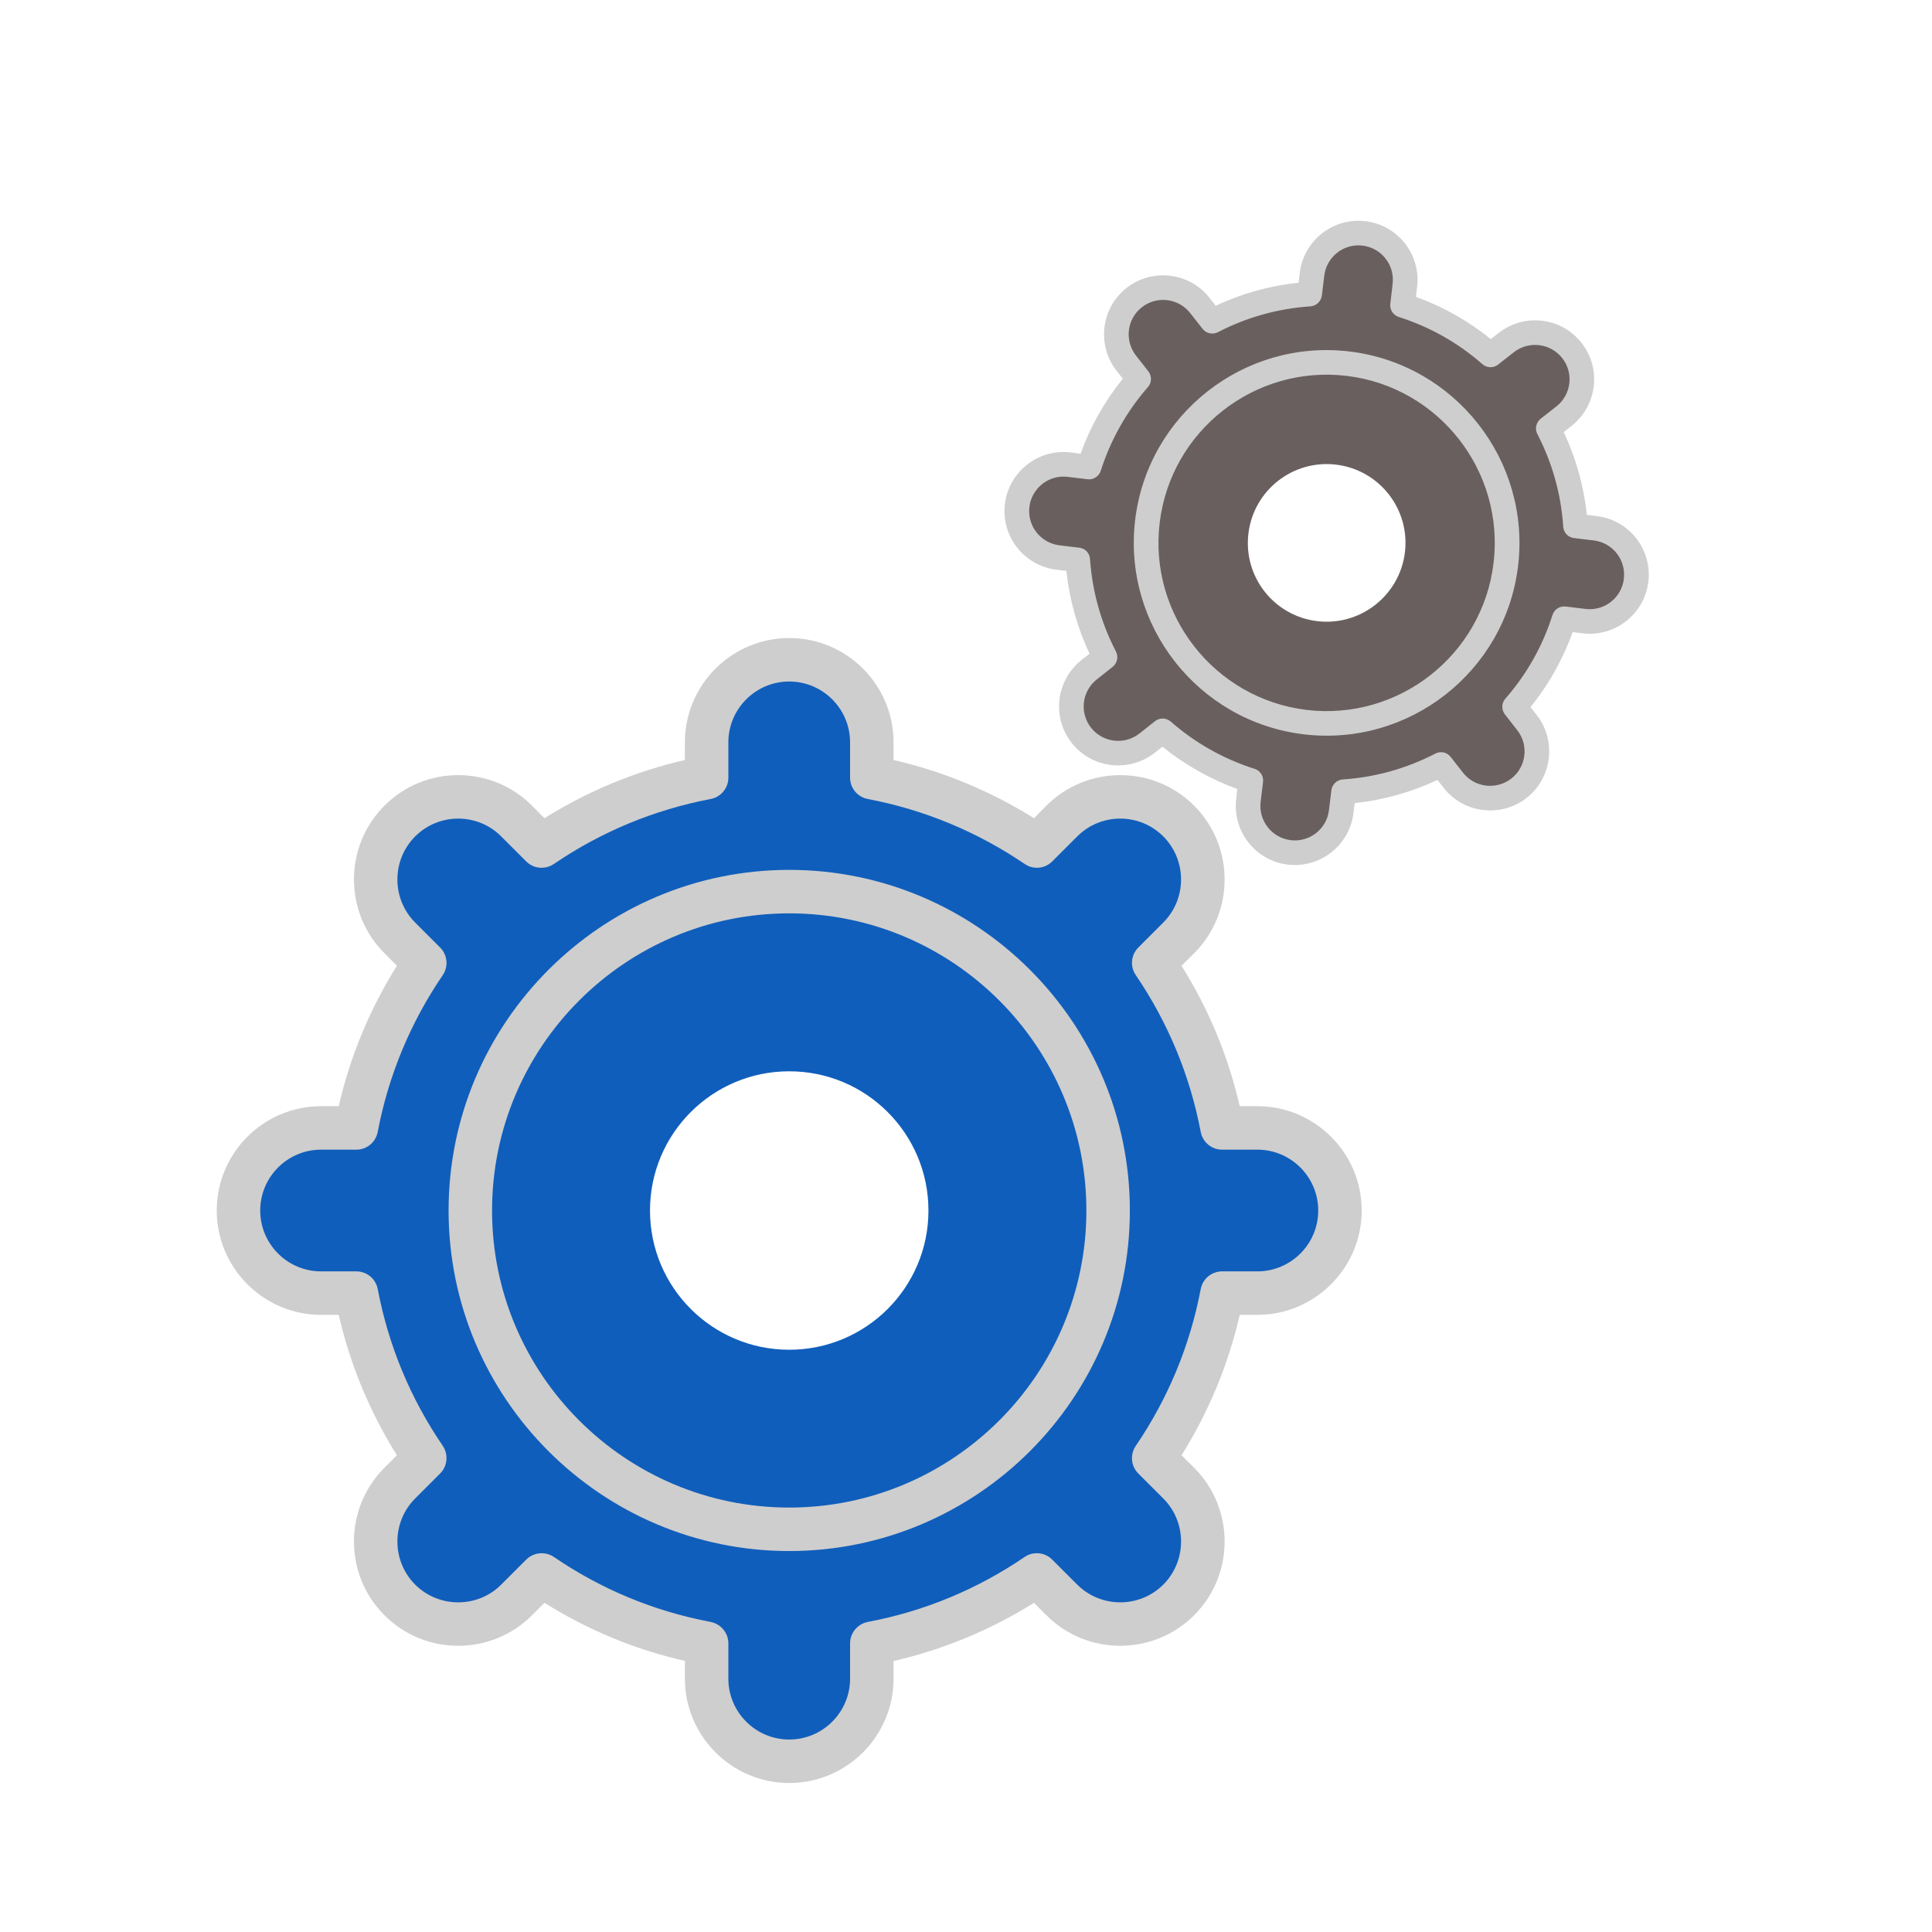 <svg width="16" height="16" viewBox="0 0 16 16" fill="none" xmlns="http://www.w3.org/2000/svg">
<path fill-rule="evenodd" clip-rule="evenodd" d="M2.664 10.708C2.286 10.708 1.98 10.402 1.98 10.025C1.98 9.647 2.286 9.341 2.664 9.341H2.956C3.05 8.843 3.246 8.381 3.521 7.976L3.315 7.77C3.048 7.503 3.048 7.07 3.315 6.803C3.582 6.537 4.014 6.537 4.281 6.803L4.488 7.01C4.892 6.735 5.354 6.539 5.853 6.445V6.152C5.853 5.775 6.159 5.469 6.536 5.469C6.913 5.469 7.219 5.775 7.219 6.152V6.445C7.718 6.539 8.18 6.735 8.584 7.01L8.791 6.803C9.058 6.537 9.491 6.537 9.757 6.803C10.024 7.07 10.024 7.503 9.757 7.77L9.551 7.977C9.826 8.381 10.022 8.843 10.116 9.341H10.408C10.786 9.341 11.092 9.647 11.092 10.025C11.092 10.402 10.786 10.708 10.408 10.708H10.116C10.022 11.207 9.826 11.669 9.551 12.073L9.757 12.28C10.024 12.547 10.024 12.979 9.757 13.246C9.491 13.513 9.058 13.513 8.791 13.246L8.584 13.04C8.18 13.315 7.718 13.511 7.219 13.605V13.897C7.219 14.275 6.913 14.581 6.536 14.581C6.159 14.581 5.853 14.275 5.853 13.897V13.605C5.354 13.511 4.892 13.315 4.488 13.04L4.281 13.246C4.014 13.513 3.582 13.513 3.315 13.246C3.048 12.979 3.048 12.547 3.315 12.28L3.521 12.073C3.246 11.669 3.05 11.207 2.956 10.708H2.664ZM6.536 11.178C7.173 11.178 7.689 10.662 7.689 10.025C7.689 9.388 7.173 8.872 6.536 8.872C5.899 8.872 5.383 9.388 5.383 10.025C5.383 10.662 5.899 11.178 6.536 11.178Z" fill="#105EBB"/>
<path d="M6.536 12.845C8.091 12.845 9.357 11.58 9.357 10.025C9.357 8.47 8.091 7.204 6.536 7.204C4.981 7.204 3.715 8.47 3.715 10.025C3.715 11.58 4.981 12.845 6.536 12.845ZM6.536 12.485C5.179 12.485 4.075 11.382 4.075 10.025C4.075 8.668 5.179 7.564 6.536 7.564C7.893 7.564 8.997 8.668 8.997 10.025C8.997 11.382 7.893 12.485 6.536 12.485ZM6.536 14.766C7.013 14.766 7.4 14.378 7.4 13.902V13.756C7.813 13.661 8.203 13.499 8.563 13.274L8.666 13.377C9.003 13.714 9.552 13.714 9.889 13.377C10.226 13.04 10.226 12.492 9.889 12.155L9.785 12.052C10.01 11.692 10.172 11.302 10.267 10.889H10.413C10.889 10.889 11.277 10.501 11.277 10.025C11.277 9.548 10.889 9.161 10.413 9.161H10.267C10.172 8.748 10.01 8.358 9.785 7.998L9.889 7.895C10.226 7.558 10.226 7.009 9.889 6.672C9.552 6.335 9.003 6.335 8.666 6.672L8.563 6.776C8.203 6.551 7.813 6.389 7.4 6.294V6.148C7.4 5.671 7.013 5.284 6.536 5.284C6.06 5.284 5.672 5.671 5.672 6.148V6.294C5.259 6.389 4.869 6.551 4.509 6.776L4.406 6.672C4.069 6.335 3.52 6.335 3.184 6.672C2.847 7.009 2.847 7.558 3.184 7.894L3.287 7.998C3.062 8.358 2.9 8.748 2.805 9.161H2.659C2.183 9.161 1.795 9.548 1.795 10.025C1.795 10.501 2.183 10.889 2.659 10.889H2.805C2.9 11.302 3.062 11.692 3.287 12.052L3.184 12.155C2.847 12.492 2.847 13.04 3.184 13.377C3.52 13.714 4.069 13.714 4.406 13.377L4.509 13.274C4.869 13.499 5.259 13.661 5.672 13.755V13.902C5.672 14.378 6.06 14.766 6.536 14.766ZM6.536 14.406C6.258 14.406 6.032 14.18 6.032 13.902V13.609C6.032 13.523 5.97 13.449 5.885 13.432C5.418 13.344 4.981 13.163 4.587 12.894C4.515 12.846 4.419 12.855 4.358 12.916L4.151 13.123C3.955 13.319 3.635 13.319 3.438 13.123C3.242 12.926 3.242 12.606 3.438 12.41L3.645 12.203C3.706 12.142 3.715 12.046 3.667 11.974C3.398 11.58 3.217 11.143 3.128 10.675C3.112 10.591 3.038 10.529 2.952 10.529H2.659C2.381 10.529 2.155 10.303 2.155 10.025C2.155 9.747 2.381 9.521 2.659 9.521H2.952C3.038 9.521 3.112 9.459 3.128 9.374C3.217 8.907 3.398 8.47 3.667 8.075C3.715 8.004 3.706 7.908 3.645 7.847L3.438 7.64C3.242 7.443 3.242 7.124 3.438 6.927C3.635 6.73 3.955 6.73 4.151 6.927L4.358 7.134C4.419 7.195 4.515 7.204 4.587 7.155C4.981 6.887 5.418 6.706 5.885 6.617C5.97 6.601 6.032 6.527 6.032 6.44V6.148C6.032 5.87 6.258 5.644 6.536 5.644C6.814 5.644 7.04 5.87 7.04 6.148V6.44C7.04 6.527 7.102 6.601 7.187 6.617C7.654 6.706 8.091 6.887 8.486 7.155C8.557 7.204 8.653 7.195 8.714 7.134L8.921 6.927C9.118 6.73 9.437 6.73 9.634 6.927C9.83 7.124 9.83 7.443 9.634 7.64L9.427 7.847C9.366 7.908 9.357 8.004 9.406 8.075C9.674 8.47 9.855 8.907 9.944 9.374C9.96 9.459 10.034 9.521 10.12 9.521H10.413C10.691 9.521 10.917 9.747 10.917 10.025C10.917 10.303 10.691 10.529 10.413 10.529H10.121C10.034 10.529 9.96 10.591 9.944 10.675C9.855 11.143 9.674 11.58 9.406 11.974C9.357 12.046 9.366 12.142 9.427 12.203L9.634 12.41C9.83 12.606 9.83 12.926 9.634 13.123C9.437 13.319 9.118 13.319 8.921 13.123L8.714 12.916C8.679 12.881 8.633 12.863 8.587 12.863C8.552 12.863 8.516 12.873 8.486 12.894C8.091 13.163 7.654 13.344 7.187 13.432C7.102 13.449 7.04 13.523 7.04 13.609V13.902C7.04 14.18 6.814 14.406 6.536 14.406Z" fill="#CECECE"/>
<path fill-rule="evenodd" clip-rule="evenodd" d="M8.764 4.617C8.552 4.591 8.401 4.398 8.427 4.186C8.452 3.974 8.645 3.823 8.857 3.849L9.021 3.869C9.108 3.595 9.25 3.348 9.432 3.14L9.33 3.01C9.198 2.842 9.227 2.599 9.395 2.467C9.563 2.335 9.807 2.364 9.938 2.532L10.04 2.663C10.286 2.535 10.559 2.457 10.846 2.438L10.866 2.273C10.891 2.061 11.084 1.91 11.296 1.936C11.508 1.961 11.659 2.154 11.634 2.366L11.614 2.53C11.887 2.617 12.134 2.759 12.342 2.941L12.473 2.839C12.641 2.707 12.884 2.736 13.016 2.905C13.148 3.073 13.118 3.316 12.95 3.448L12.82 3.55C12.947 3.796 13.026 4.069 13.045 4.355L13.209 4.375C13.421 4.401 13.572 4.593 13.547 4.806C13.521 5.018 13.328 5.169 13.116 5.143L12.952 5.123C12.865 5.397 12.724 5.643 12.541 5.852L12.644 5.982C12.775 6.15 12.746 6.393 12.578 6.525C12.41 6.657 12.167 6.628 12.035 6.459L11.933 6.329C11.687 6.456 11.414 6.535 11.127 6.554L11.107 6.718C11.082 6.93 10.889 7.082 10.677 7.056C10.465 7.03 10.314 6.838 10.339 6.625L10.359 6.461C10.086 6.374 9.839 6.233 9.631 6.051L9.5 6.153C9.332 6.285 9.089 6.255 8.957 6.087C8.826 5.919 8.855 5.676 9.023 5.544L9.153 5.442C9.026 5.196 8.947 4.923 8.928 4.637L8.764 4.617ZM10.908 5.144C11.266 5.187 11.591 4.932 11.635 4.574C11.678 4.216 11.423 3.891 11.065 3.848C10.707 3.805 10.382 4.06 10.339 4.418C10.295 4.775 10.55 5.101 10.908 5.144Z" fill="#6A5F5F"/>
<path d="M10.795 6.081C11.669 6.187 12.466 5.562 12.572 4.688C12.677 3.814 12.052 3.017 11.178 2.911C10.304 2.805 9.507 3.43 9.401 4.304C9.296 5.178 9.921 5.975 10.795 6.081ZM10.819 5.879C10.057 5.786 9.512 5.091 9.604 4.329C9.696 3.566 10.391 3.021 11.154 3.113C11.916 3.205 12.461 3.901 12.369 4.663C12.277 5.426 11.582 5.971 10.819 5.879ZM10.664 7.16C10.932 7.193 11.176 7.001 11.209 6.733L11.219 6.651C11.457 6.626 11.687 6.561 11.905 6.459L11.956 6.525C12.122 6.737 12.43 6.774 12.643 6.608C12.855 6.441 12.892 6.133 12.726 5.921L12.675 5.856C12.826 5.669 12.943 5.461 13.024 5.235L13.107 5.245C13.374 5.277 13.618 5.086 13.651 4.818C13.683 4.55 13.492 4.306 13.224 4.274L13.142 4.264C13.116 4.025 13.052 3.795 12.95 3.578L13.015 3.527C13.227 3.36 13.265 3.052 13.098 2.84C12.932 2.628 12.624 2.59 12.412 2.757L12.346 2.808C12.159 2.657 11.951 2.54 11.726 2.458L11.736 2.376C11.768 2.108 11.577 1.864 11.309 1.832C11.041 1.799 10.797 1.991 10.764 2.259L10.755 2.341C10.516 2.366 10.286 2.43 10.068 2.532L10.017 2.467C9.851 2.255 9.543 2.218 9.33 2.384C9.118 2.551 9.081 2.859 9.247 3.071L9.299 3.136C9.148 3.323 9.03 3.531 8.949 3.757L8.867 3.747C8.599 3.714 8.355 3.906 8.322 4.174C8.29 4.441 8.481 4.686 8.749 4.718L8.831 4.728C8.857 4.966 8.921 5.197 9.023 5.414L8.958 5.465C8.746 5.632 8.708 5.94 8.875 6.152C9.041 6.364 9.349 6.401 9.562 6.235L9.627 6.184C9.814 6.335 10.022 6.452 10.247 6.534L10.238 6.616C10.205 6.884 10.397 7.128 10.664 7.16ZM10.689 6.958C10.533 6.939 10.421 6.796 10.44 6.64L10.46 6.476C10.466 6.427 10.436 6.381 10.389 6.367C10.133 6.285 9.899 6.154 9.696 5.976C9.659 5.944 9.605 5.942 9.566 5.972L9.436 6.075C9.312 6.172 9.132 6.15 9.035 6.026C8.938 5.902 8.96 5.723 9.084 5.626L9.214 5.523C9.252 5.493 9.264 5.44 9.242 5.396C9.118 5.157 9.046 4.899 9.027 4.63C9.024 4.581 8.987 4.541 8.938 4.536L8.774 4.516C8.617 4.497 8.506 4.354 8.525 4.198C8.544 4.042 8.686 3.93 8.842 3.949L9.007 3.969C9.055 3.975 9.101 3.945 9.116 3.899C9.198 3.642 9.329 3.409 9.507 3.205C9.539 3.169 9.54 3.114 9.51 3.075L9.408 2.945C9.311 2.821 9.332 2.642 9.456 2.545C9.58 2.447 9.76 2.469 9.857 2.593L9.959 2.723C9.989 2.762 10.043 2.773 10.086 2.751C10.326 2.627 10.584 2.555 10.852 2.537C10.901 2.534 10.941 2.496 10.947 2.447L10.967 2.283C10.986 2.127 11.128 2.015 11.284 2.034C11.441 2.053 11.552 2.195 11.533 2.352L11.514 2.516C11.508 2.564 11.537 2.61 11.584 2.625C11.841 2.707 12.074 2.838 12.277 3.016C12.314 3.048 12.368 3.05 12.407 3.019L12.537 2.917C12.661 2.82 12.841 2.842 12.938 2.966C13.035 3.089 13.013 3.269 12.889 3.366L12.759 3.468C12.721 3.499 12.709 3.552 12.732 3.595C12.856 3.835 12.928 4.093 12.946 4.362C12.949 4.411 12.986 4.45 13.035 4.456L13.2 4.476C13.356 4.495 13.467 4.637 13.448 4.794C13.43 4.95 13.287 5.062 13.131 5.043L12.967 5.023C12.918 5.017 12.872 5.046 12.857 5.093C12.776 5.35 12.644 5.583 12.467 5.786C12.434 5.823 12.433 5.878 12.463 5.916L12.565 6.047C12.662 6.17 12.641 6.35 12.517 6.447C12.393 6.544 12.213 6.523 12.116 6.399L12.014 6.269C11.997 6.247 11.972 6.233 11.946 6.23C11.926 6.228 11.906 6.231 11.887 6.241C11.647 6.365 11.389 6.437 11.121 6.455C11.072 6.458 11.032 6.496 11.026 6.544L11.006 6.709C10.988 6.865 10.845 6.977 10.689 6.958Z" fill="#CECECE"/>
</svg>

